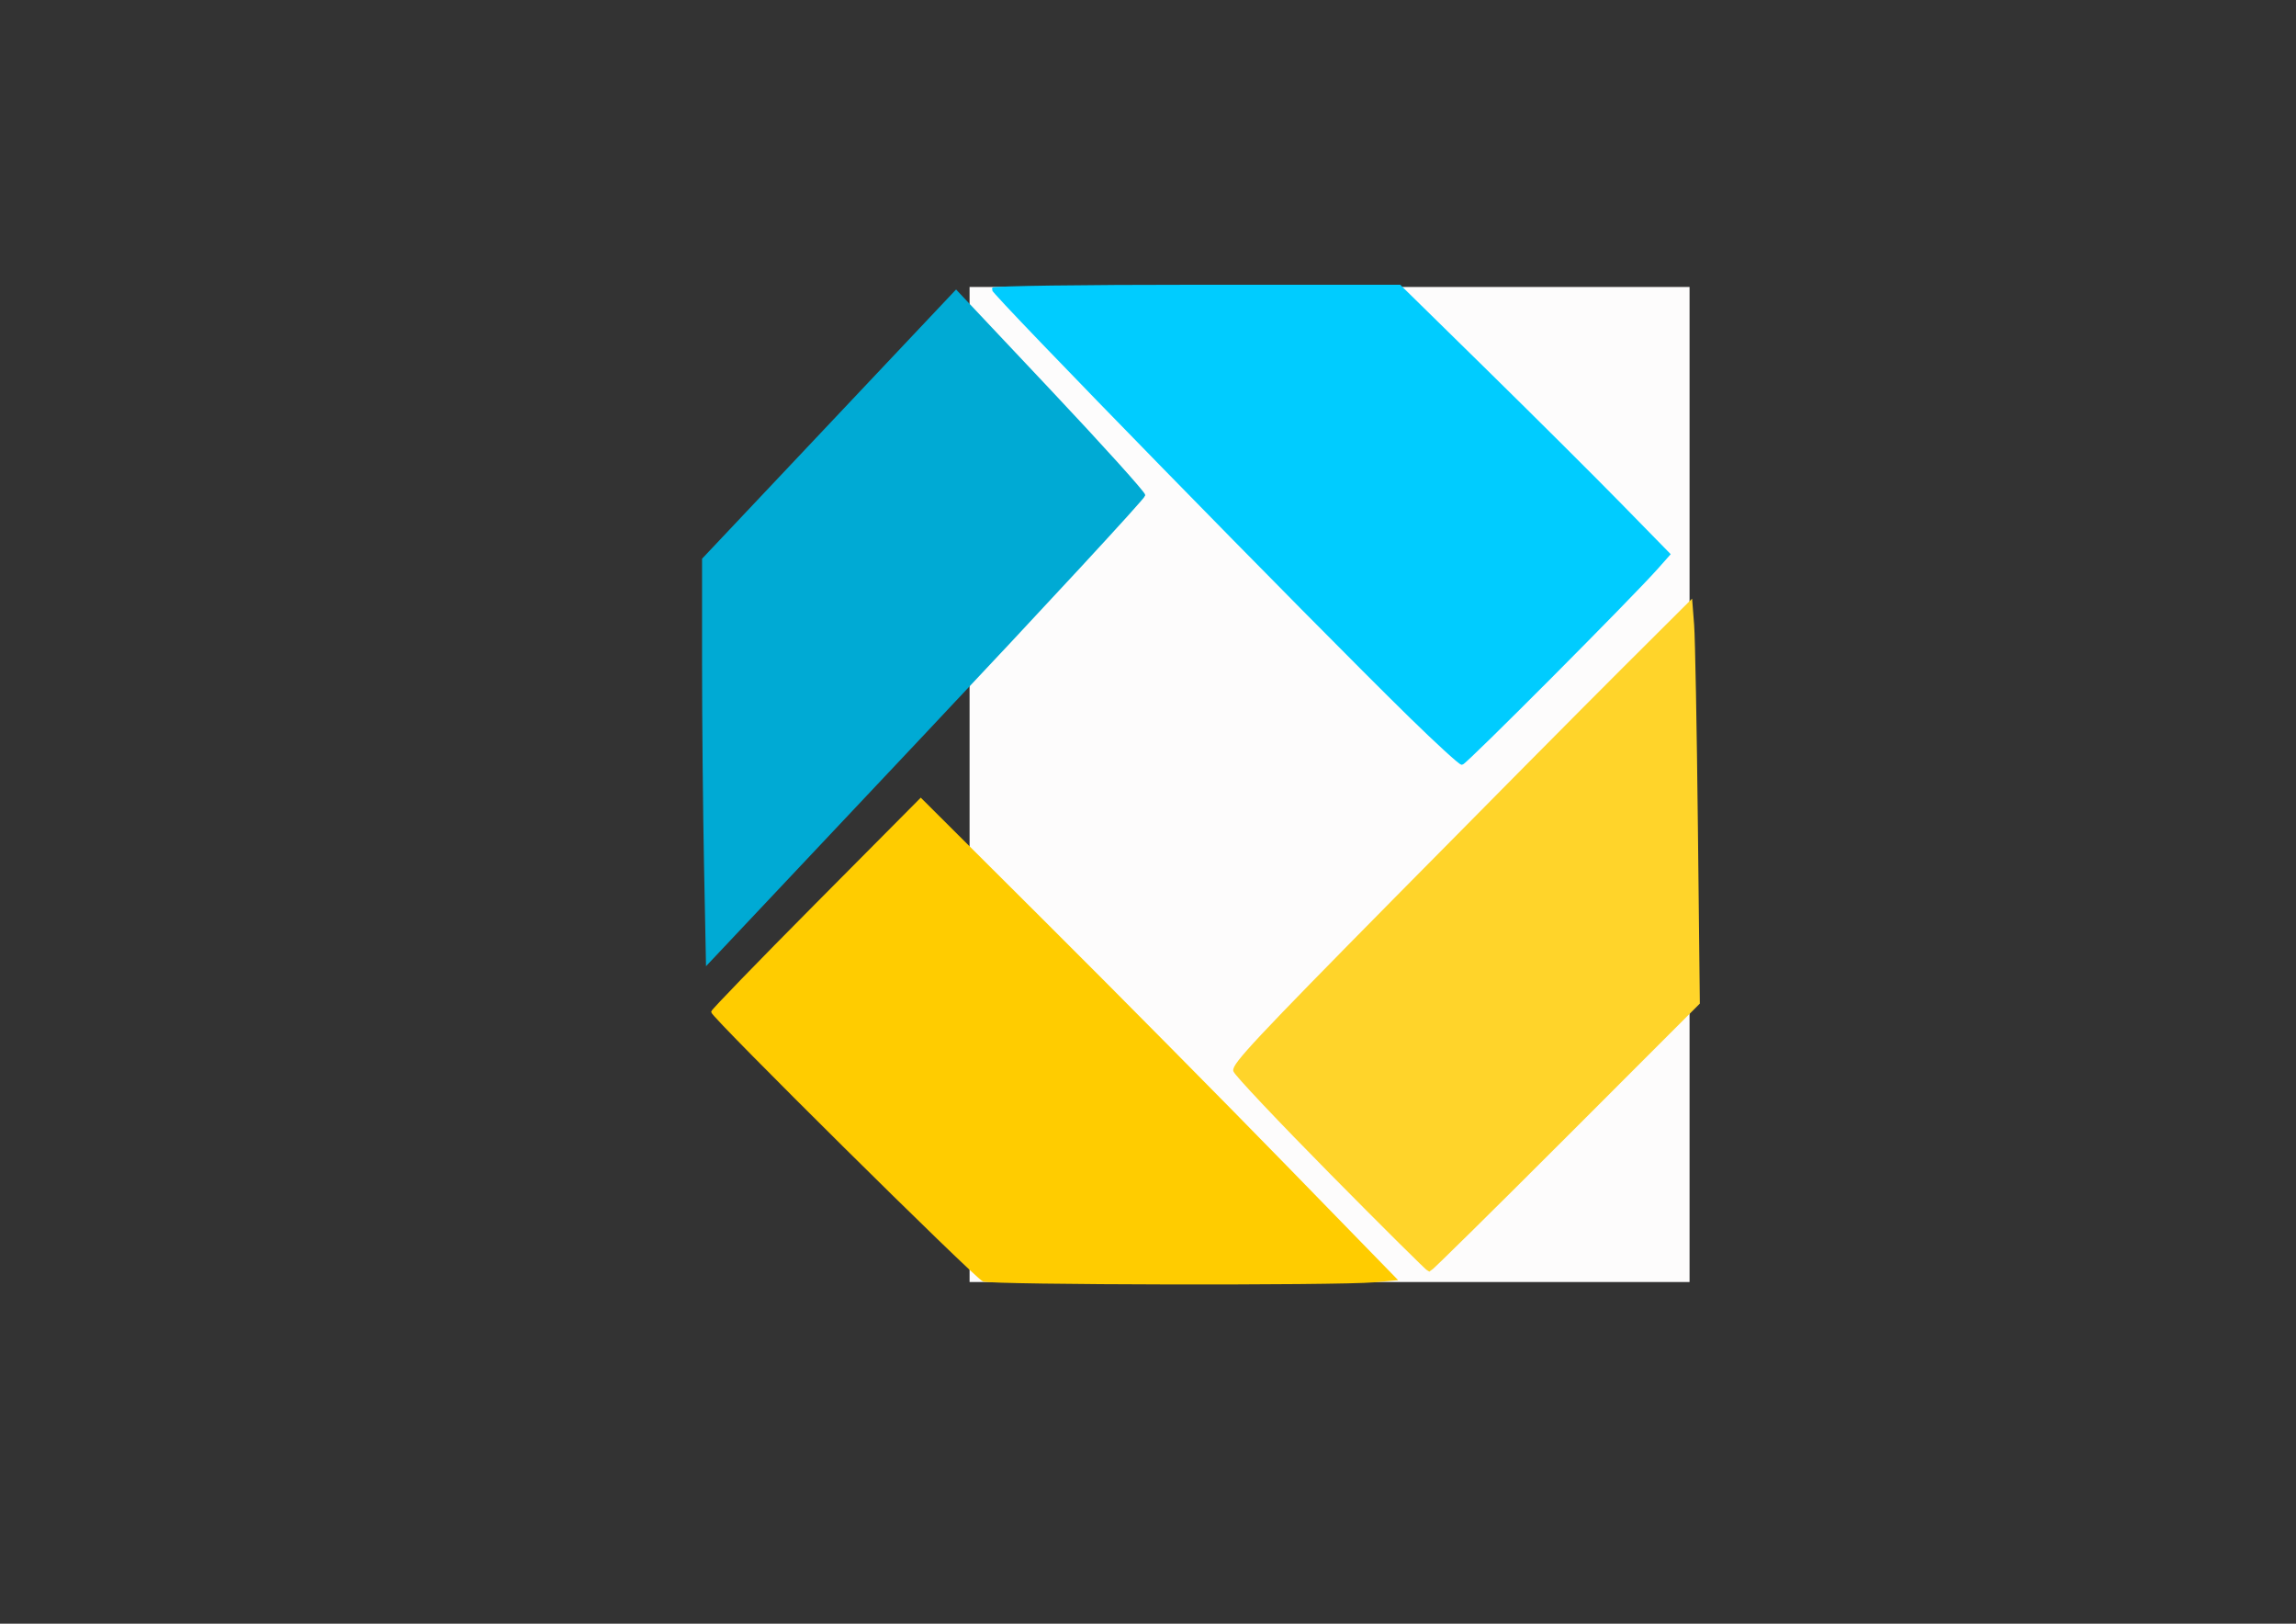 <?xml version="1.0" encoding="UTF-8" standalone="no"?>
<!-- Created with Inkscape (http://www.inkscape.org/) -->

<svg
   xmlns:dc="http://purl.org/dc/elements/1.1/"
   xmlns:cc="http://creativecommons.org/ns#"
   xmlns:rdf="http://www.w3.org/1999/02/22-rdf-syntax-ns#"
   xmlns:svg="http://www.w3.org/2000/svg"
   xmlns="http://www.w3.org/2000/svg"
   xmlns:sodipodi="http://sodipodi.sourceforge.net/DTD/sodipodi-0.dtd"
   xmlns:inkscape="http://www.inkscape.org/namespaces/inkscape"
   width="297mm"
   height="210mm"
   viewBox="0 0 1052.362 744.094"
   id="svg2"
   version="1.1"
   inkscape:version="0.91 r13725"
   sodipodi:docname="LOGO.svg">
  <rect x="0" y="0" width="1052.362" height="744.094" fill="#333333" stroke="none"/>
  <defs
     id="defs4" />
  <sodipodi:namedview
     id="base"
     pagecolor="#ffffff"
     bordercolor="#666666"
     borderopacity="1.0"
     inkscape:pageopacity="0.0"
     inkscape:pageshadow="2"
     inkscape:zoom="0.49497475"
     inkscape:cx="400.66614"
     inkscape:cy="331.03609"
     inkscape:document-units="px"
     inkscape:current-layer="g3420"
     showgrid="false"
     inkscape:window-width="1280"
     inkscape:window-height="709"
     inkscape:window-x="0"
     inkscape:window-y="1"
     inkscape:window-maximized="1" />
  <g
     inkscape:label="Layer 1"
     inkscape:groupmode="layer"
     id="layer1"
     transform="translate(0,-308.268)">
    <g
       id="g3446"
       transform="translate(-14,0)"
       inkscape:export-xdpi="50.288979"
       inkscape:export-ydpi="50.288979">
      <path
         style="fill:#fdfcfc"
         d="m 788.398,667.78 0,228 -165,0 -165,0 0,-228 0,-228 165,0 165,0 0,228 z"
         id="path3450"
         inkscape:connector-curvature="0" />
      <path
         style="fill:#ffd42a;stroke:#ffd42a;stroke-width:1.429"
         d="m 624.58,846.161 c -23.995,-24.292 -44.061,-45.533 -44.591,-47.203 -0.818,-2.578 10.263,-14.413 73.342,-78.333 40.868,-41.413 88.107,-89.049 104.974,-105.858 l 30.669,-30.561 0.818,10.561 c 0.45,5.809 1.218,47.139 1.707,91.846 l 0.889,81.285 -61.202,61.215 c -33.661,33.668 -61.602,61.215 -62.09,61.215 -0.488,0 -20.52,-19.875 -44.515,-44.167 z"
         id="path3474"
         inkscape:connector-curvature="0" />
      <path
         style="fill:#00ccff;stroke:#00ccff;stroke-width:1.429"
         d="M 660.251,636.257 C 614.839,591.799 468.444,441.983 469.206,440.749 c 0.452,-0.731 40.498,-1.279 93.535,-1.279 l 92.745,0 39.671,38.934 c 21.819,21.414 49.562,49.042 61.652,61.397 l 21.981,22.463 -5.409,6.103 c -11.763,13.274 -87.864,89.675 -89.322,89.675 -0.855,0 -11.568,-9.804 -23.807,-21.786 z"
         id="path3476"
         inkscape:connector-curvature="0" />
    </g>
    <g
       id="g3420"
       style="fill:#ffeeaa;stroke:#ffeeaa"
       transform="translate(6,0)">
      <path
         inkscape:connector-curvature="0"
         id="path3416"
         d="M 444.73,895.064 C 441.079,893.613 320.445,774.14 320.445,771.974 c 0,-0.657 21.507,-22.853 47.793,-49.324 l 47.793,-48.13 58.057,57.857 c 31.931,31.821 80.916,81.321 108.856,110 l 50.798,52.143 -9.863,0.894 c -16.784,1.521 -175.217,1.211 -179.149,-0.351 z"
         style="fill:#ffcc00;stroke:#ffcc00"
         inkscape:export-xdpi="50.288979"
         inkscape:export-ydpi="50.288979" />
      <path
         inkscape:connector-curvature="0"
         id="path3418"
         d="m 317.166,704.46 c -0.492,-24.968 -0.895,-66.673 -0.895,-92.676 l 0,-47.279 57.971,-61.43 57.971,-61.43 43.12,45.766 c 23.716,25.171 43.12,46.676 43.12,47.788 0,1.112 -45.088,49.865 -100.196,108.34 L 318.061,749.857 317.166,704.46 Z"
         style="fill:#00aad4;stroke:#00aad4;stroke-width:0.971"
         inkscape:export-xdpi="50.288979"
         inkscape:export-ydpi="50.288979" />
    </g>
  </g>
</svg>

